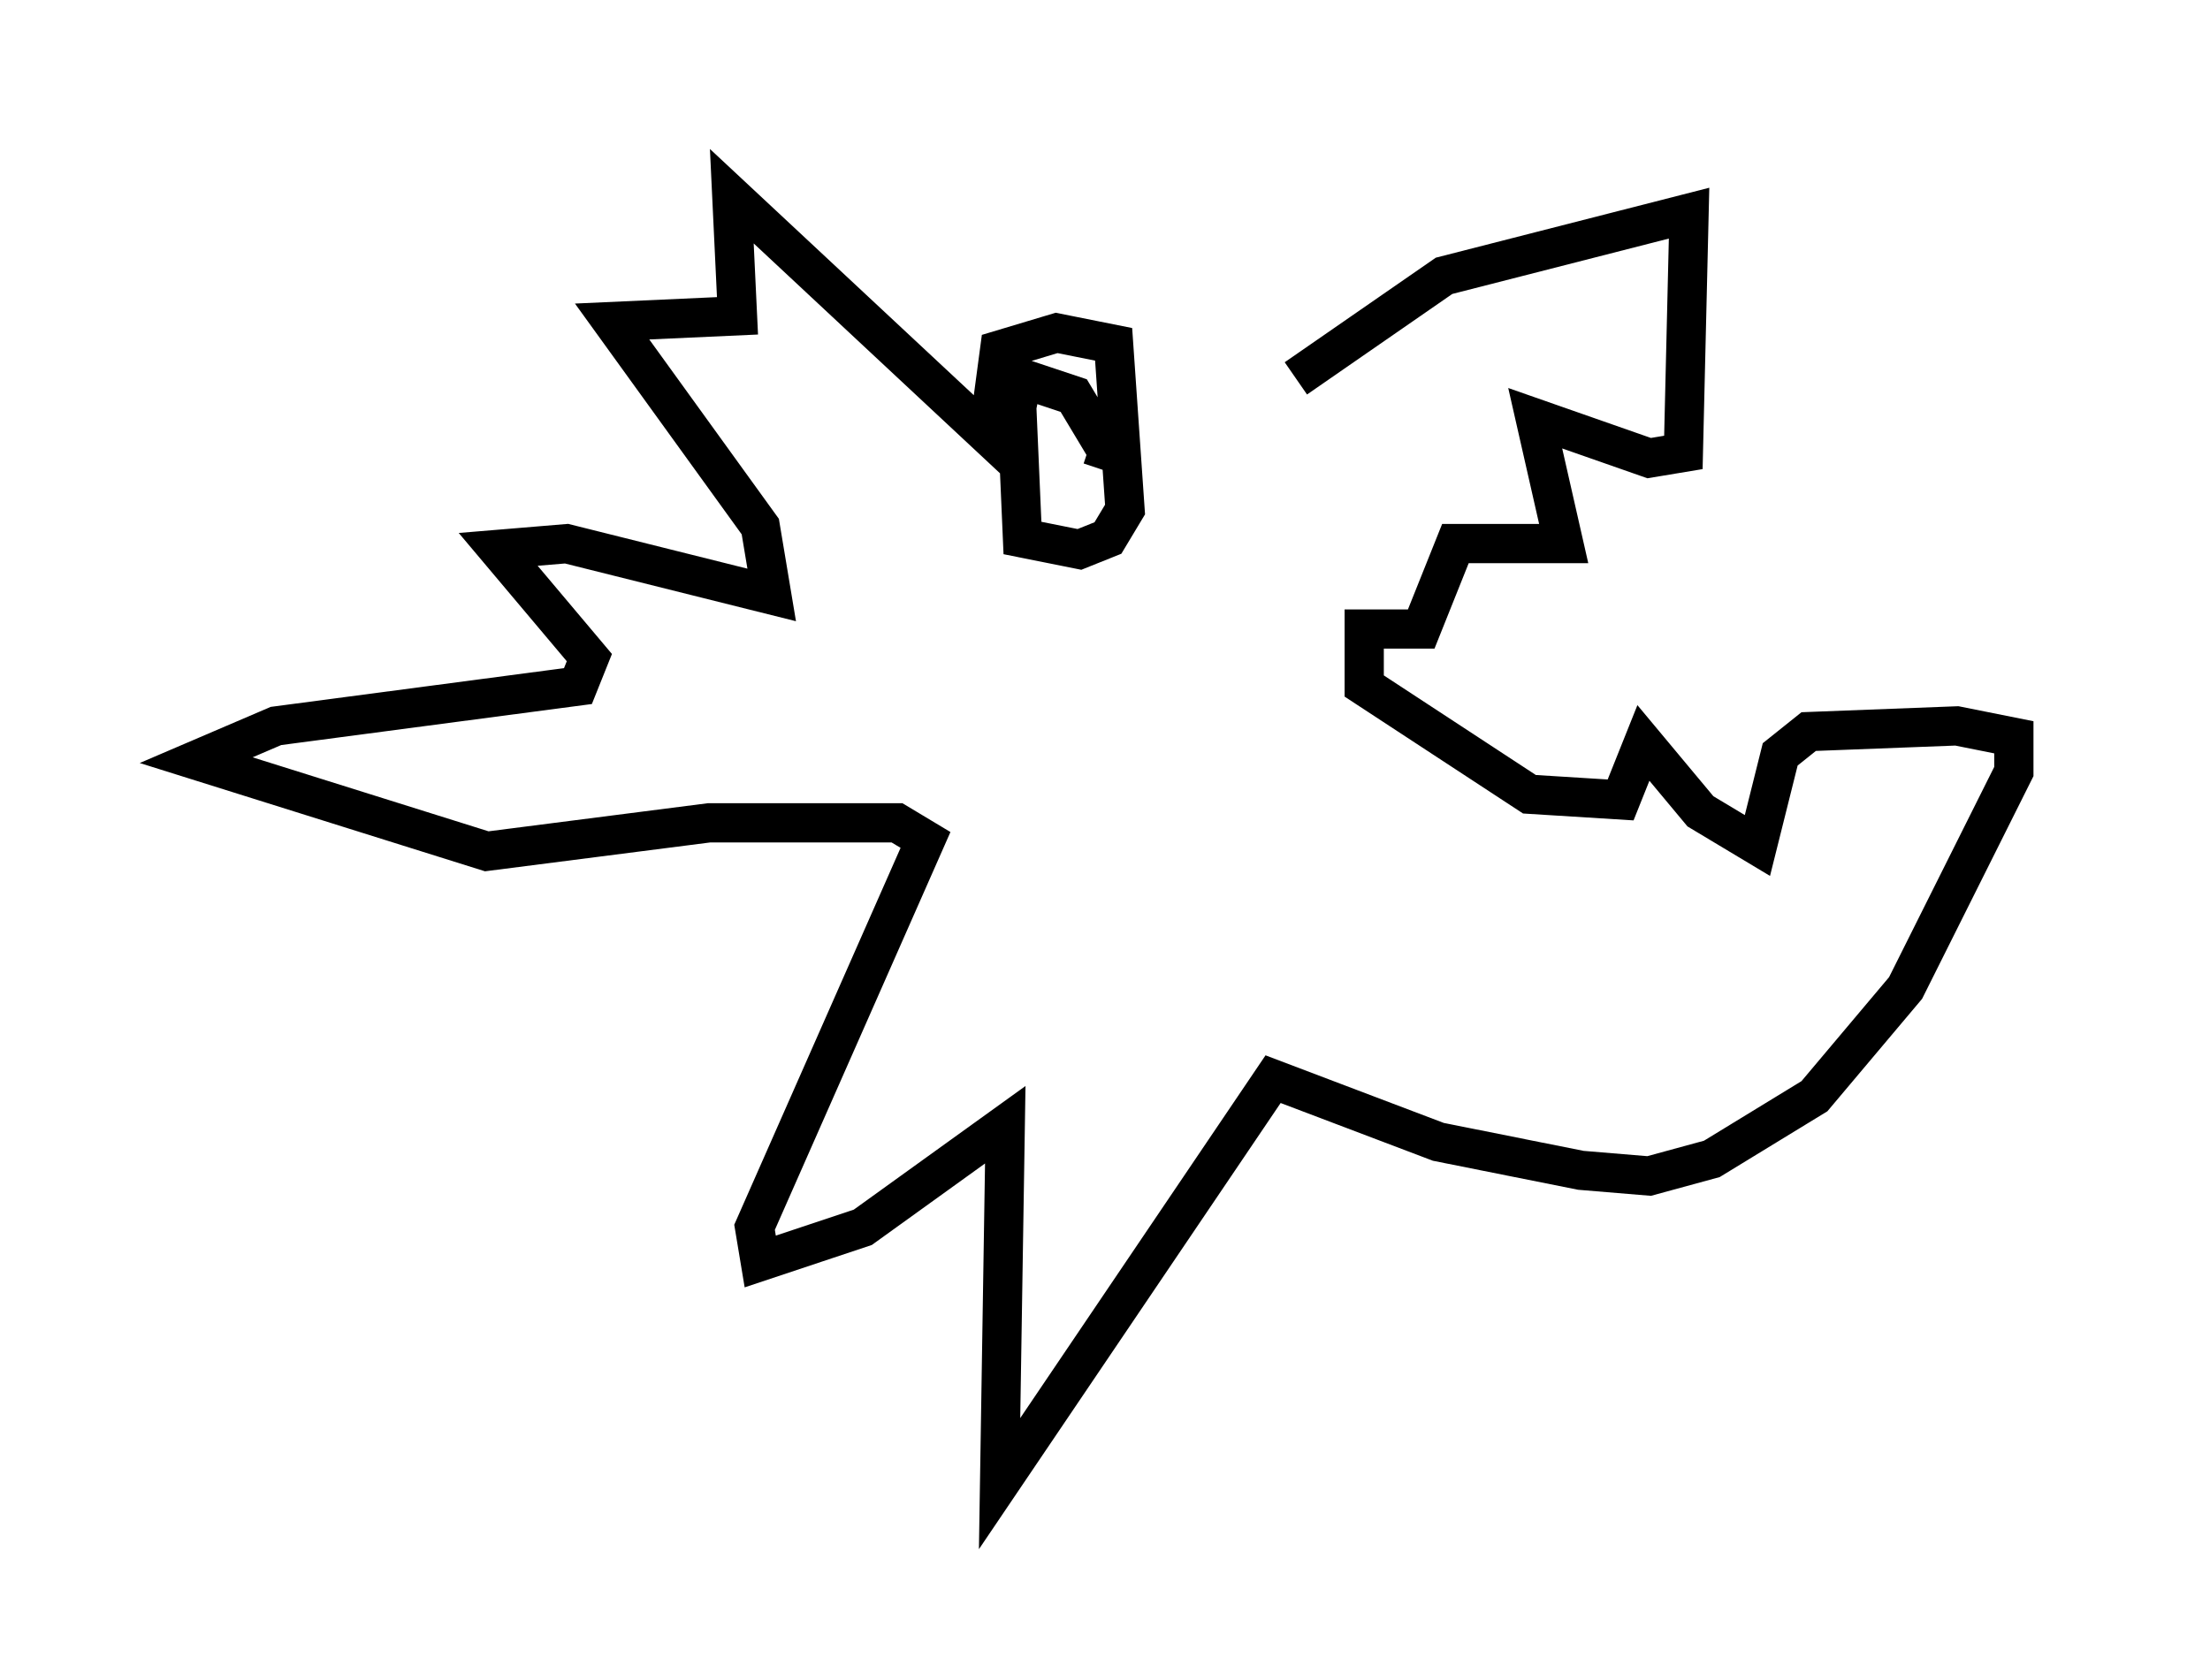 <?xml version="1.0" encoding="utf-8" ?>
<svg baseProfile="full" height="42.827" version="1.1" width="56.335" xmlns="http://www.w3.org/2000/svg" xmlns:ev="http://www.w3.org/2001/xml-events" xmlns:xlink="http://www.w3.org/1999/xlink"><defs /><rect fill="white" height="42.827" width="56.335" x="0" y="0" /><path d="M31.871, 11.827 m1.162, -2.179 l3.777, -2.615 6.246, -1.598 l-0.145, 6.101 -0.872, 0.145 l-2.905, -1.017 0.726, 3.196 l-2.76, 0.0 -0.872, 2.179 l-1.453, 0.0 0.0, 1.453 l4.212, 2.76 2.324, 0.145 l0.581, -1.453 1.453, 1.743 l1.453, 0.872 0.581, -2.324 l0.726, -0.581 3.777, -0.145 l1.453, 0.291 0.0, 0.872 l-2.76, 5.52 -2.324, 2.76 l-2.615, 1.598 -1.598, 0.436 l-1.743, -0.145 -3.631, -0.726 l-4.212, -1.598 -6.972, 10.313 l0.145, -9.151 -3.631, 2.615 l-2.615, 0.872 -0.145, -0.872 l4.358, -9.877 -0.726, -0.436 l-4.793, 0.0 -5.665, 0.726 l-7.408, -2.324 2.034, -0.872 l7.698, -1.017 0.291, -0.726 l-2.324, -2.76 1.743, -0.145 l5.229, 1.307 -0.291, -1.743 l-3.777, -5.229 3.196, -0.145 l-0.145, -3.05 6.536, 6.101 l0.291, -2.179 1.453, -0.436 l1.453, 0.291 0.291, 4.212 l-0.436, 0.726 -0.726, 0.291 l-1.453, -0.291 -0.145, -3.341 l0.145, -0.726 1.307, 0.436 l0.872, 1.453 -0.145, 0.436 m-17.721, 9.151 " fill="none" stroke="black" stroke-width="1" /></svg>